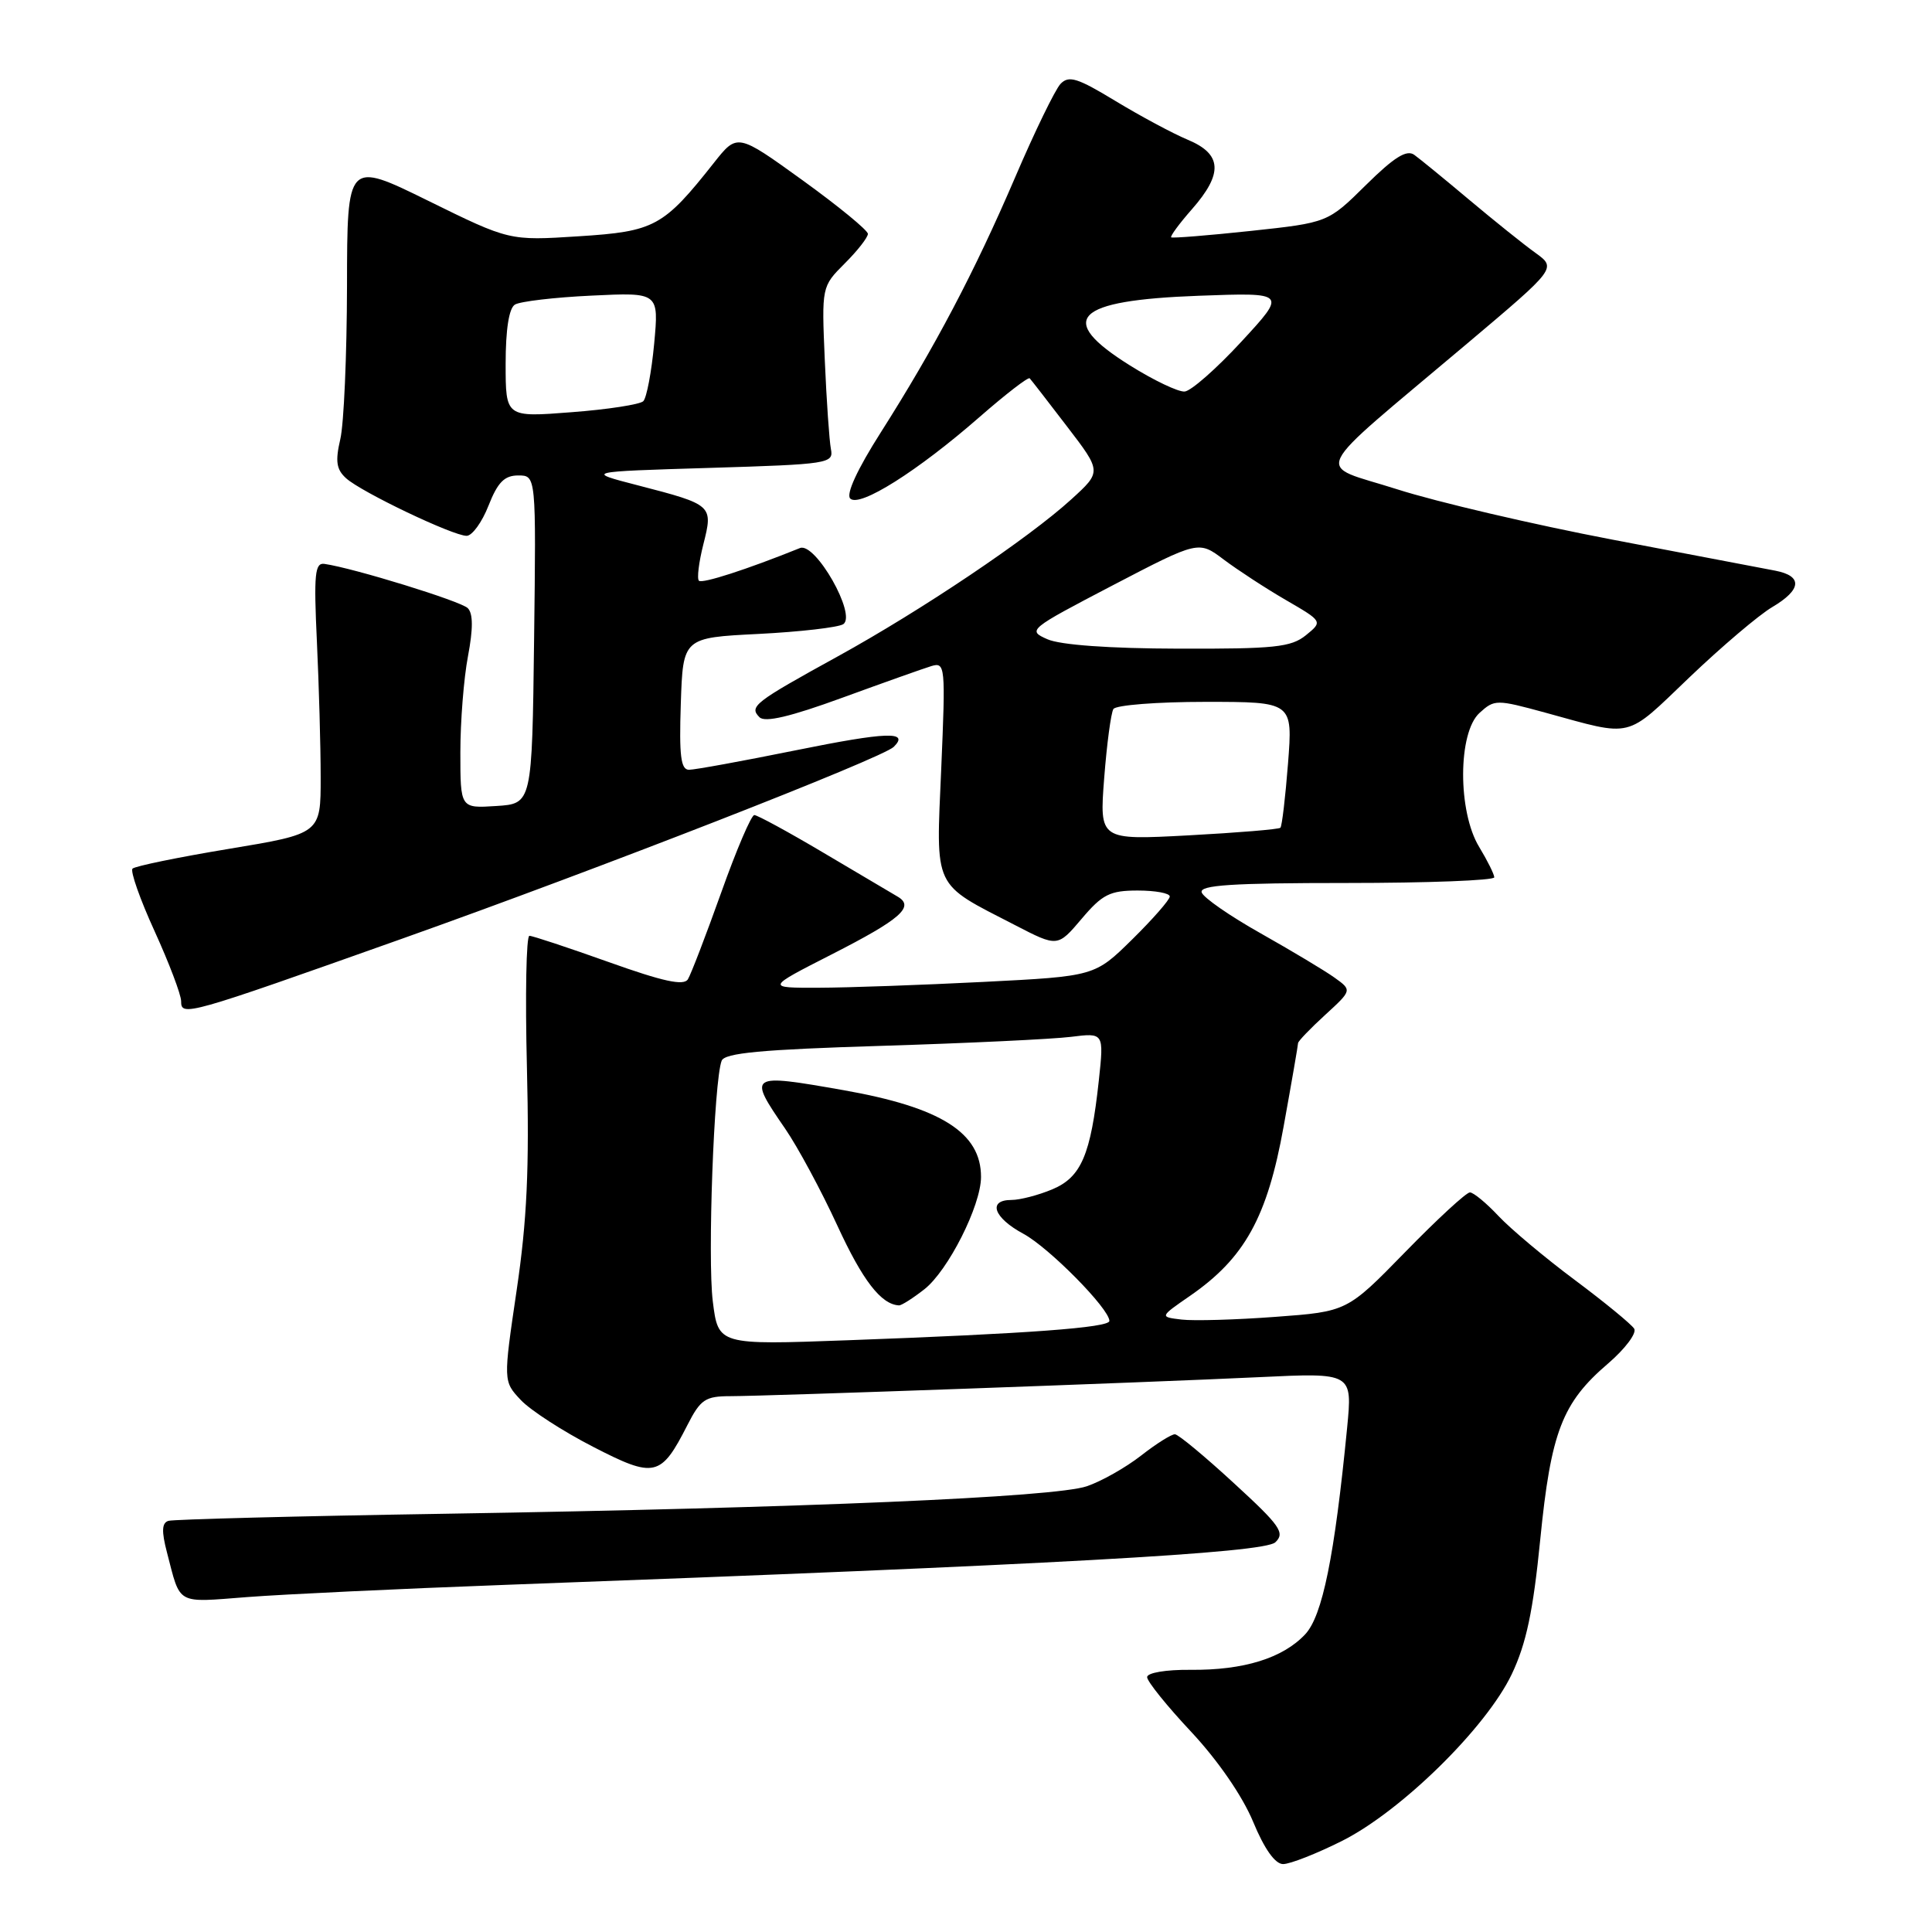 <?xml version="1.0" encoding="UTF-8" standalone="no"?>
<!DOCTYPE svg PUBLIC "-//W3C//DTD SVG 1.1//EN" "http://www.w3.org/Graphics/SVG/1.1/DTD/svg11.dtd" >
<svg xmlns="http://www.w3.org/2000/svg" xmlns:xlink="http://www.w3.org/1999/xlink" version="1.1" viewBox="0 0 256 256">
 <g >
 <path fill="currentColor"
d=" M 177.79 243.95 C 185.64 240.02 196.93 228.94 200.32 221.83 C 202.24 217.78 203.15 213.49 204.09 204.00 C 205.51 189.73 206.99 185.88 213.07 180.68 C 215.34 178.73 216.90 176.65 216.54 176.06 C 216.17 175.47 212.64 172.57 208.69 169.62 C 204.73 166.67 200.18 162.85 198.56 161.13 C 196.95 159.41 195.24 158.00 194.77 158.00 C 194.29 158.00 190.44 161.55 186.20 165.90 C 178.50 173.79 178.50 173.79 169.00 174.49 C 163.78 174.88 158.18 175.04 156.57 174.85 C 153.64 174.50 153.64 174.50 157.68 171.71 C 164.92 166.71 167.92 161.30 170.08 149.30 C 171.14 143.45 172.00 138.46 172.00 138.22 C 172.00 137.97 173.61 136.29 175.58 134.49 C 179.16 131.21 179.16 131.21 176.83 129.54 C 175.55 128.62 171.15 125.99 167.06 123.68 C 162.97 121.38 159.45 118.94 159.23 118.25 C 158.92 117.28 163.21 117.00 178.42 117.00 C 189.19 117.00 198.00 116.66 198.00 116.25 C 197.99 115.84 197.09 114.03 196.00 112.23 C 193.14 107.54 193.17 97.06 196.05 94.46 C 198.03 92.66 198.28 92.66 204.80 94.44 C 216.54 97.66 215.26 97.97 223.83 89.78 C 228.12 85.68 233.07 81.48 234.82 80.45 C 238.73 78.14 238.89 76.33 235.25 75.62 C 233.74 75.33 223.99 73.47 213.58 71.49 C 203.17 69.50 190.37 66.51 185.12 64.83 C 174.13 61.31 173.06 63.54 194.42 45.51 C 206.25 35.53 206.25 35.53 203.46 33.51 C 201.92 32.41 197.99 29.25 194.71 26.50 C 191.44 23.75 188.15 21.06 187.40 20.52 C 186.39 19.79 184.74 20.82 180.99 24.52 C 175.95 29.50 175.95 29.50 165.72 30.60 C 160.10 31.20 155.36 31.58 155.19 31.45 C 155.02 31.32 156.25 29.64 157.94 27.72 C 162.09 22.99 161.94 20.42 157.39 18.52 C 155.40 17.69 151.09 15.37 147.80 13.38 C 142.76 10.32 141.62 9.96 140.52 11.12 C 139.81 11.88 137.10 17.45 134.51 23.50 C 129.14 36.02 123.87 46.03 116.70 57.31 C 113.60 62.18 112.08 65.48 112.66 66.06 C 113.89 67.29 121.61 62.41 129.79 55.26 C 133.26 52.23 136.25 49.92 136.44 50.13 C 136.63 50.33 138.86 53.20 141.38 56.50 C 145.98 62.50 145.98 62.50 141.96 66.16 C 136.29 71.33 122.15 80.84 111.00 86.98 C 99.94 93.07 99.22 93.62 100.64 95.04 C 101.36 95.76 104.72 94.97 111.59 92.46 C 117.04 90.47 122.36 88.58 123.41 88.26 C 125.25 87.71 125.30 88.23 124.72 101.81 C 124.02 118.01 123.51 116.92 134.51 122.59 C 140.14 125.50 140.14 125.50 143.32 121.75 C 146.07 118.50 147.07 118.00 150.75 118.00 C 153.09 118.00 155.00 118.35 155.00 118.79 C 155.00 119.22 152.76 121.78 150.03 124.47 C 145.06 129.36 145.06 129.36 130.28 130.11 C 122.15 130.52 112.35 130.87 108.50 130.88 C 101.50 130.90 101.50 130.90 110.17 126.48 C 119.37 121.79 121.24 120.14 118.93 118.80 C 118.14 118.34 113.72 115.73 109.09 112.98 C 104.47 110.24 100.35 108.00 99.95 108.00 C 99.55 108.00 97.57 112.62 95.56 118.28 C 93.54 123.93 91.56 129.09 91.15 129.76 C 90.60 130.65 87.88 130.06 80.66 127.48 C 75.30 125.57 70.57 124.00 70.15 124.00 C 69.73 124.00 69.58 131.85 69.82 141.45 C 70.15 154.84 69.83 161.71 68.46 170.96 C 66.68 183.03 66.68 183.03 69.00 185.50 C 70.27 186.86 74.57 189.64 78.55 191.69 C 86.76 195.92 87.57 195.73 91.09 188.82 C 92.82 185.43 93.46 185.00 96.77 185.00 C 101.89 184.99 151.69 183.20 166.86 182.48 C 179.21 181.89 179.21 181.89 178.50 189.20 C 176.83 206.27 175.23 214.12 172.94 216.56 C 169.97 219.72 164.78 221.33 157.75 221.26 C 154.48 221.23 152.00 221.65 152.00 222.23 C 152.00 222.79 154.63 226.06 157.86 229.50 C 161.39 233.28 164.63 237.99 166.04 241.38 C 167.54 245.01 168.96 247.00 170.02 247.00 C 170.94 247.00 174.43 245.63 177.79 243.95 Z  M 67.00 210.00 C 139.51 207.33 167.50 205.78 168.99 204.36 C 170.31 203.11 169.63 202.15 163.49 196.52 C 159.65 192.98 156.14 190.07 155.69 190.05 C 155.25 190.02 153.22 191.29 151.19 192.88 C 149.16 194.46 145.93 196.29 144.00 196.94 C 139.74 198.39 106.60 199.81 59.00 200.58 C 39.48 200.89 22.97 201.32 22.32 201.52 C 21.44 201.79 21.39 202.89 22.12 205.69 C 23.96 212.76 23.23 212.35 32.77 211.62 C 37.57 211.25 52.98 210.52 67.00 210.00 Z  M 53.20 124.41 C 79.14 115.20 116.94 100.45 118.43 98.96 C 120.54 96.86 117.53 96.97 105.43 99.42 C 98.42 100.84 92.06 102.00 91.30 102.00 C 90.21 102.00 89.98 100.16 90.21 93.25 C 90.50 84.50 90.50 84.50 100.50 84.00 C 106.00 83.72 111.05 83.14 111.73 82.71 C 113.56 81.52 108.04 71.80 106.00 72.62 C 98.96 75.46 93.04 77.37 92.61 76.95 C 92.33 76.67 92.60 74.49 93.20 72.12 C 94.51 66.94 94.44 66.88 84.56 64.32 C 77.51 62.50 77.51 62.50 94.00 62.00 C 109.84 61.52 110.48 61.42 110.10 59.50 C 109.89 58.40 109.52 53.11 109.29 47.74 C 108.87 37.98 108.87 37.98 111.93 34.91 C 113.62 33.23 115.00 31.46 115.00 30.99 C 115.00 30.52 111.11 27.33 106.35 23.89 C 97.70 17.65 97.70 17.65 94.60 21.57 C 87.90 30.05 86.74 30.67 76.67 31.31 C 67.50 31.90 67.50 31.90 56.75 26.61 C 46.00 21.32 46.00 21.32 45.98 37.91 C 45.96 47.04 45.57 56.17 45.09 58.20 C 44.41 61.13 44.57 62.21 45.87 63.38 C 47.89 65.21 60.02 71.00 61.83 71.00 C 62.56 71.00 63.87 69.20 64.73 67.00 C 65.95 63.90 66.84 63.00 68.67 63.00 C 71.04 63.00 71.04 63.00 70.77 84.75 C 70.50 106.50 70.50 106.50 65.75 106.80 C 61.00 107.11 61.00 107.11 61.00 99.69 C 61.00 95.61 61.45 89.88 62.01 86.95 C 62.70 83.30 62.69 81.29 61.98 80.58 C 61.06 79.66 46.91 75.29 43.00 74.72 C 41.72 74.53 41.57 76.05 41.99 85.00 C 42.26 90.78 42.49 98.86 42.49 102.98 C 42.50 110.46 42.50 110.46 30.32 112.48 C 23.62 113.59 17.88 114.77 17.56 115.10 C 17.24 115.42 18.55 119.16 20.49 123.40 C 22.42 127.64 24.00 131.81 24.00 132.66 C 24.00 134.73 24.63 134.56 53.20 124.41 Z  M 94.45 172.44 C 93.74 166.77 94.60 143.20 95.62 140.56 C 96.01 139.52 100.90 139.07 116.82 138.58 C 128.19 138.23 139.47 137.69 141.89 137.39 C 146.28 136.84 146.28 136.84 145.60 143.17 C 144.53 153.05 143.27 155.99 139.42 157.60 C 137.58 158.37 135.15 159.00 134.03 159.00 C 130.83 159.00 131.66 161.36 135.60 163.48 C 139.01 165.32 147.00 173.42 147.00 175.03 C 147.00 175.92 136.18 176.72 112.34 177.59 C 95.17 178.22 95.17 178.22 94.45 172.44 Z  M 122.49 170.83 C 125.63 168.36 129.98 159.75 129.99 155.97 C 130.01 150.09 124.69 146.73 111.75 144.45 C 99.19 142.24 99.06 142.32 104.04 149.56 C 105.71 151.99 108.82 157.76 110.95 162.39 C 114.30 169.67 116.75 172.85 119.12 172.97 C 119.45 172.99 120.97 172.02 122.49 170.83 Z  M 146.31 103.11 C 146.66 98.59 147.21 94.47 147.53 93.95 C 147.85 93.43 153.33 93.00 159.71 93.00 C 171.30 93.00 171.30 93.00 170.67 101.15 C 170.32 105.63 169.87 109.47 169.66 109.68 C 169.45 109.89 163.97 110.34 157.48 110.69 C 145.68 111.32 145.68 111.32 146.31 103.11 Z  M 138.78 84.70 C 136.11 83.52 136.28 83.39 147.44 77.56 C 158.82 71.63 158.82 71.63 162.16 74.15 C 164.00 75.53 167.70 77.95 170.39 79.51 C 175.28 82.35 175.28 82.35 173.03 84.18 C 171.07 85.76 168.86 85.99 156.14 85.95 C 146.99 85.93 140.48 85.46 138.78 84.70 Z  M 149.72 48.42 C 139.88 42.27 142.31 39.80 158.83 39.19 C 170.50 38.76 170.50 38.76 164.50 45.26 C 161.20 48.84 157.81 51.82 156.97 51.88 C 156.13 51.95 152.86 50.39 149.72 48.42 Z  M 67.00 48.21 C 67.00 43.67 67.44 40.84 68.23 40.36 C 68.91 39.94 73.48 39.40 78.39 39.17 C 87.31 38.74 87.31 38.74 86.68 45.55 C 86.33 49.29 85.68 52.72 85.24 53.16 C 84.81 53.59 80.52 54.26 75.72 54.62 C 67.00 55.30 67.00 55.30 67.00 48.21 Z "/>
</g>
</svg>